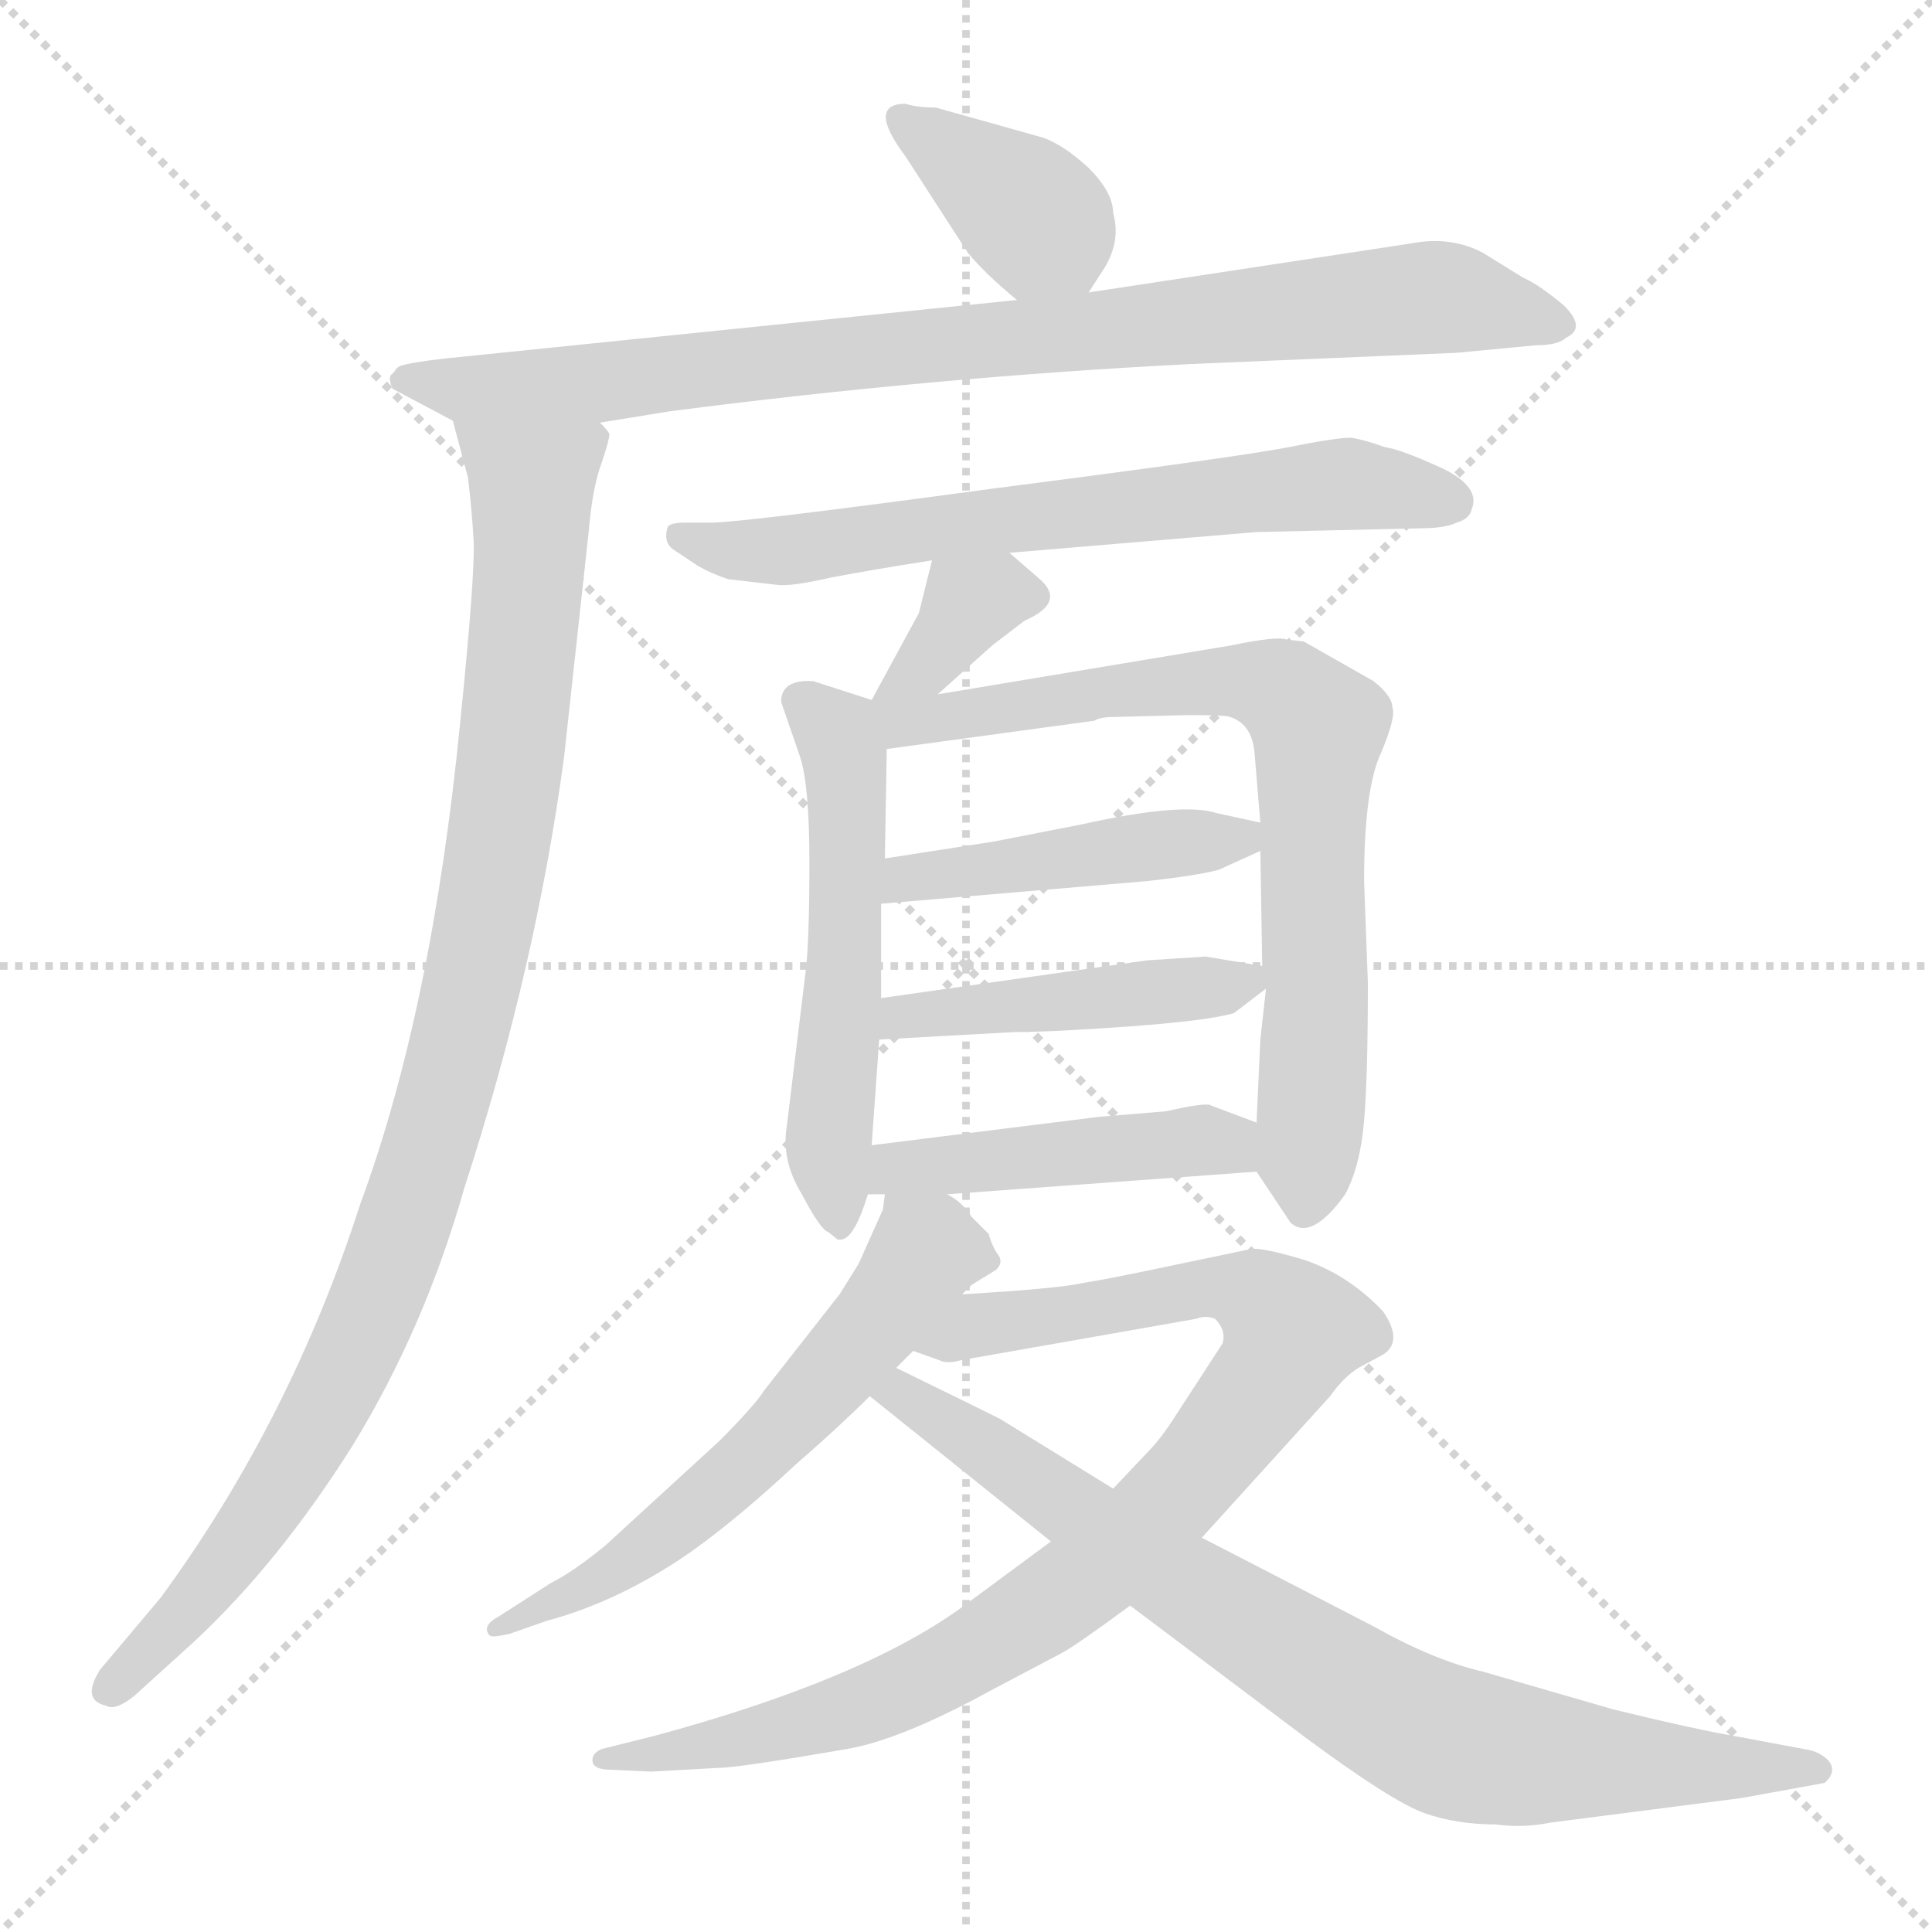 <svg xmlns="http://www.w3.org/2000/svg" version="1.1" viewBox="0 0 1024 1024">
  <g stroke="lightgray" stroke-dasharray="1,1" stroke-width="1" transform="scale(4, 4)">
    <line x1="0" y1="0" x2="256" y2="256" />
    <line x1="256" y1="0" x2="0" y2="256" />
    <line x1="128" y1="0" x2="128" y2="256" />
    <line x1="0" y1="128" x2="256" y2="128" />
  </g>
  <g transform="scale(1.0, -1.0) translate(0.0, -801.00)">
    <style type="text/css">
      
        @keyframes keyframes0 {
          from {
            stroke: blue;
            stroke-dashoffset: 375;
            stroke-width: 128;
          }
          55% {
            animation-timing-function: step-end;
            stroke: blue;
            stroke-dashoffset: 0;
            stroke-width: 128;
          }
          to {
            stroke: black;
            stroke-width: 1024;
          }
        }
        #make-me-a-hanzi-animation-0 {
          animation: keyframes0 0.555s both;
          animation-delay: 0s;
          animation-timing-function: linear;
        }
      
        @keyframes keyframes1 {
          from {
            stroke: blue;
            stroke-dashoffset: 874;
            stroke-width: 128;
          }
          74% {
            animation-timing-function: step-end;
            stroke: blue;
            stroke-dashoffset: 0;
            stroke-width: 128;
          }
          to {
            stroke: black;
            stroke-width: 1024;
          }
        }
        #make-me-a-hanzi-animation-1 {
          animation: keyframes1 0.961s both;
          animation-delay: 0.555s;
          animation-timing-function: linear;
        }
      
        @keyframes keyframes2 {
          from {
            stroke: blue;
            stroke-dashoffset: 993;
            stroke-width: 128;
          }
          76% {
            animation-timing-function: step-end;
            stroke: blue;
            stroke-dashoffset: 0;
            stroke-width: 128;
          }
          to {
            stroke: black;
            stroke-width: 1024;
          }
        }
        #make-me-a-hanzi-animation-2 {
          animation: keyframes2 1.058s both;
          animation-delay: 1.516s;
          animation-timing-function: linear;
        }
      
        @keyframes keyframes3 {
          from {
            stroke: blue;
            stroke-dashoffset: 669;
            stroke-width: 128;
          }
          69% {
            animation-timing-function: step-end;
            stroke: blue;
            stroke-dashoffset: 0;
            stroke-width: 128;
          }
          to {
            stroke: black;
            stroke-width: 1024;
          }
        }
        #make-me-a-hanzi-animation-3 {
          animation: keyframes3 0.794s both;
          animation-delay: 2.575s;
          animation-timing-function: linear;
        }
      
        @keyframes keyframes4 {
          from {
            stroke: blue;
            stroke-dashoffset: 354;
            stroke-width: 128;
          }
          54% {
            animation-timing-function: step-end;
            stroke: blue;
            stroke-dashoffset: 0;
            stroke-width: 128;
          }
          to {
            stroke: black;
            stroke-width: 1024;
          }
        }
        #make-me-a-hanzi-animation-4 {
          animation: keyframes4 0.538s both;
          animation-delay: 3.369s;
          animation-timing-function: linear;
        }
      
        @keyframes keyframes5 {
          from {
            stroke: blue;
            stroke-dashoffset: 543;
            stroke-width: 128;
          }
          64% {
            animation-timing-function: step-end;
            stroke: blue;
            stroke-dashoffset: 0;
            stroke-width: 128;
          }
          to {
            stroke: black;
            stroke-width: 1024;
          }
        }
        #make-me-a-hanzi-animation-5 {
          animation: keyframes5 0.692s both;
          animation-delay: 3.907s;
          animation-timing-function: linear;
        }
      
        @keyframes keyframes6 {
          from {
            stroke: blue;
            stroke-dashoffset: 750;
            stroke-width: 128;
          }
          71% {
            animation-timing-function: step-end;
            stroke: blue;
            stroke-dashoffset: 0;
            stroke-width: 128;
          }
          to {
            stroke: black;
            stroke-width: 1024;
          }
        }
        #make-me-a-hanzi-animation-6 {
          animation: keyframes6 0.86s both;
          animation-delay: 4.599s;
          animation-timing-function: linear;
        }
      
        @keyframes keyframes7 {
          from {
            stroke: blue;
            stroke-dashoffset: 448;
            stroke-width: 128;
          }
          59% {
            animation-timing-function: step-end;
            stroke: blue;
            stroke-dashoffset: 0;
            stroke-width: 128;
          }
          to {
            stroke: black;
            stroke-width: 1024;
          }
        }
        #make-me-a-hanzi-animation-7 {
          animation: keyframes7 0.615s both;
          animation-delay: 5.459s;
          animation-timing-function: linear;
        }
      
        @keyframes keyframes8 {
          from {
            stroke: blue;
            stroke-dashoffset: 449;
            stroke-width: 128;
          }
          59% {
            animation-timing-function: step-end;
            stroke: blue;
            stroke-dashoffset: 0;
            stroke-width: 128;
          }
          to {
            stroke: black;
            stroke-width: 1024;
          }
        }
        #make-me-a-hanzi-animation-8 {
          animation: keyframes8 0.615s both;
          animation-delay: 6.074s;
          animation-timing-function: linear;
        }
      
        @keyframes keyframes9 {
          from {
            stroke: blue;
            stroke-dashoffset: 454;
            stroke-width: 128;
          }
          60% {
            animation-timing-function: step-end;
            stroke: blue;
            stroke-dashoffset: 0;
            stroke-width: 128;
          }
          to {
            stroke: black;
            stroke-width: 1024;
          }
        }
        #make-me-a-hanzi-animation-9 {
          animation: keyframes9 0.619s both;
          animation-delay: 6.689s;
          animation-timing-function: linear;
        }
      
        @keyframes keyframes10 {
          from {
            stroke: blue;
            stroke-dashoffset: 593;
            stroke-width: 128;
          }
          66% {
            animation-timing-function: step-end;
            stroke: blue;
            stroke-dashoffset: 0;
            stroke-width: 128;
          }
          to {
            stroke: black;
            stroke-width: 1024;
          }
        }
        #make-me-a-hanzi-animation-10 {
          animation: keyframes10 0.733s both;
          animation-delay: 7.309s;
          animation-timing-function: linear;
        }
      
        @keyframes keyframes11 {
          from {
            stroke: blue;
            stroke-dashoffset: 911;
            stroke-width: 128;
          }
          75% {
            animation-timing-function: step-end;
            stroke: blue;
            stroke-dashoffset: 0;
            stroke-width: 128;
          }
          to {
            stroke: black;
            stroke-width: 1024;
          }
        }
        #make-me-a-hanzi-animation-11 {
          animation: keyframes11 0.991s both;
          animation-delay: 8.041s;
          animation-timing-function: linear;
        }
      
        @keyframes keyframes12 {
          from {
            stroke: blue;
            stroke-dashoffset: 801;
            stroke-width: 128;
          }
          72% {
            animation-timing-function: step-end;
            stroke: blue;
            stroke-dashoffset: 0;
            stroke-width: 128;
          }
          to {
            stroke: black;
            stroke-width: 1024;
          }
        }
        #make-me-a-hanzi-animation-12 {
          animation: keyframes12 0.902s both;
          animation-delay: 9.033s;
          animation-timing-function: linear;
        }
      
    </style>
    
      <path d="M 480 746 Q 459 746 480 718 L 513 667 Q 522 656 539 642 C 562 623 562 623 577 646 L 586 660 Q 594 674 590 688 Q 590 699 577 712 Q 564 724 553 728 L 496 744 Q 486 744 480 746 Z" fill="lightgray" />
    
      <path d="M 539 642 L 236 611 Q 218 609 212 607 Q 210 606 209 604 L 207 602 Q 206 600 208 595 L 240 578 C 260 568 288 572 318 577 L 355 583 Q 494 601 630 608 L 772 614 L 814 618 Q 826 618 830 622 Q 841 627 829 639 Q 816 650 807 654 L 786 667 Q 769 676 748 672 L 577 646 L 539 642 Z" fill="lightgray" />
    
      <path d="M 240 578 L 248 548 Q 250 532 251 515 Q 252 498 244 419 Q 229 266 191 163 Q 154 48 85 -46 L 53 -84 Q 43 -100 56 -103 Q 61 -106 71 -98 L 103 -69 Q 148 -27 187 35 Q 225 97 246 171 Q 284 288 299 400 L 312 519 Q 314 543 319 556 Q 323 568 323 571 Q 322 573 318 577 C 317 607 232 607 240 578 Z" fill="lightgray" />
    
      <path d="M 535 508 L 666 519 L 753 521 Q 766 521 772 524 Q 779 526 780 531 Q 785 543 764 553 Q 742 563 734 564 Q 723 568 716 569 Q 708 569 683 564 Q 658 559 526 542 Q 393 524 377 524 L 363 524 Q 356 524 354 522 Q 351 513 358 509 L 370 501 Q 377 497 386 494 L 412 491 Q 419 490 441 495 Q 462 499 494 504 L 535 508 Z" fill="lightgray" />
    
      <path d="M 497 433 L 526 459 L 543 472 Q 566 482 550 495 L 535 508 C 512 528 501 533 494 504 L 487 476 L 462 430 C 448 404 475 413 497 433 Z" fill="lightgray" />
    
      <path d="M 462 430 L 431 440 Q 414 441 414 429 L 424 400 Q 429 385 429 344 Q 429 302 427 286 L 417 204 Q 414 186 425 168 Q 435 149 439 148 L 444 144 L 446 144 Q 453 145 460 168 L 462 194 L 466 250 L 467 272 L 467 322 L 469 346 L 470 404 C 470 427 470 427 462 430 Z" fill="lightgray" />
    
      <path d="M 666 180 L 684 153 Q 695 143 713 168 Q 721 183 723 207 Q 725 230 725 280 L 723 334 Q 723 383 732 402 Q 740 421 738 426 Q 738 432 728 440 L 691 461 L 682 462 Q 677 464 653 459 L 497 433 C 448 425 432 399 470 404 L 580 419 Q 583 421 591 421 L 630 422 Q 650 422 652 421 Q 664 417 665 401 L 668 365 L 668 350 L 669 289 L 671 277 L 668 250 L 666 206 C 665 182 665 182 666 180 Z" fill="lightgray" />
    
      <path d="M 467 322 L 608 334 Q 635 337 646 340 L 668 350 C 690 360 690 360 668 365 L 645 370 Q 627 376 573 364 L 527 355 L 469 346 C 439 341 437 319 467 322 Z" fill="lightgray" />
    
      <path d="M 466 250 L 538 254 Q 558 254 599 257 Q 640 260 654 264 L 671 277 C 684 287 684 287 669 289 L 639 294 L 608 292 L 467 272 C 437 268 436 248 466 250 Z" fill="lightgray" />
    
      <path d="M 502 168 L 666 180 C 696 182 694 195 666 206 L 642 215 Q 640 217 618 212 L 582 209 L 462 194 C 432 190 430 168 460 168 L 469 168 L 502 168 Z" fill="lightgray" />
    
      <path d="M 510 115 L 515 120 L 528 128 Q 532 132 529 136 Q 526 140 524 147 L 515 156 Q 510 164 502 168 C 478 186 474 189 469 168 L 468 160 L 455 131 L 445 115 L 405 64 Q 400 56 381 37 L 321 -18 Q 304 -32 292 -38 L 264 -56 Q 258 -59 258 -63 Q 259 -66 260 -66 Q 261 -67 270 -65 L 290 -58 Q 320 -50 350 -32 Q 379 -15 422 25 Q 445 45 461 61 L 475 76 L 484 85 L 510 115 Z" fill="lightgray" />
    
      <path d="M 345 -138 L 381 -136 Q 391 -136 449 -126 Q 478 -121 527 -94 L 563 -75 Q 569 -72 599 -50 L 637 -14 L 705 61 Q 712 71 720 76 L 733 83 Q 744 90 733 106 Q 715 125 692 133 Q 669 140 663 139 L 620 130 Q 587 123 574 121 Q 561 118 510 115 C 480 113 455 94 484 85 L 498 80 Q 502 78 509 80 L 634 102 Q 639 104 644 102 Q 650 96 648 89 L 622 49 Q 615 38 607 30 L 590 12 L 557 -16 L 511 -50 Q 458 -89 347 -119 L 319 -126 Q 314 -128 314 -132 Q 314 -137 324 -137 L 345 -138 Z" fill="lightgray" />
    
      <path d="M 599 -50 L 692 -120 Q 738 -154 755 -160 Q 772 -166 793 -166 Q 807 -168 822 -165 L 923 -152 L 967 -144 Q 974 -138 969 -132 Q 964 -127 956 -126 L 924 -120 Q 900 -116 855 -105 L 786 -85 Q 760 -79 728 -61 L 637 -14 L 590 12 L 530 49 Q 518 55 475 76 C 448 89 438 80 461 61 L 557 -16 L 599 -50 Z" fill="lightgray" />
    
    
      <clipPath id="make-me-a-hanzi-clip-0">
        <path d="M 480 746 Q 459 746 480 718 L 513 667 Q 522 656 539 642 C 562 623 562 623 577 646 L 586 660 Q 594 674 590 688 Q 590 699 577 712 Q 564 724 553 728 L 496 744 Q 486 744 480 746 Z" />
      </clipPath>
      <path clip-path="url(#make-me-a-hanzi-clip-0)" d="M 481 733 L 547 687 L 570 656" fill="none" id="make-me-a-hanzi-animation-0" stroke-dasharray="247 494" stroke-linecap="round" />
    
      <clipPath id="make-me-a-hanzi-clip-1">
        <path d="M 539 642 L 236 611 Q 218 609 212 607 Q 210 606 209 604 L 207 602 Q 206 600 208 595 L 240 578 C 260 568 288 572 318 577 L 355 583 Q 494 601 630 608 L 772 614 L 814 618 Q 826 618 830 622 Q 841 627 829 639 Q 816 650 807 654 L 786 667 Q 769 676 748 672 L 577 646 L 539 642 Z" />
      </clipPath>
      <path clip-path="url(#make-me-a-hanzi-clip-1)" d="M 212 599 L 248 594 L 310 597 L 757 643 L 826 630" fill="none" id="make-me-a-hanzi-animation-1" stroke-dasharray="746 1492" stroke-linecap="round" />
    
      <clipPath id="make-me-a-hanzi-clip-2">
        <path d="M 240 578 L 248 548 Q 250 532 251 515 Q 252 498 244 419 Q 229 266 191 163 Q 154 48 85 -46 L 53 -84 Q 43 -100 56 -103 Q 61 -106 71 -98 L 103 -69 Q 148 -27 187 35 Q 225 97 246 171 Q 284 288 299 400 L 312 519 Q 314 543 319 556 Q 323 568 323 571 Q 322 573 318 577 C 317 607 232 607 240 578 Z" />
      </clipPath>
      <path clip-path="url(#make-me-a-hanzi-clip-2)" d="M 248 572 L 279 548 L 282 530 L 269 382 L 243 247 L 201 116 L 165 40 L 107 -44 L 58 -93" fill="none" id="make-me-a-hanzi-animation-2" stroke-dasharray="865 1730" stroke-linecap="round" />
    
      <clipPath id="make-me-a-hanzi-clip-3">
        <path d="M 535 508 L 666 519 L 753 521 Q 766 521 772 524 Q 779 526 780 531 Q 785 543 764 553 Q 742 563 734 564 Q 723 568 716 569 Q 708 569 683 564 Q 658 559 526 542 Q 393 524 377 524 L 363 524 Q 356 524 354 522 Q 351 513 358 509 L 370 501 Q 377 497 386 494 L 412 491 Q 419 490 441 495 Q 462 499 494 504 L 535 508 Z" />
      </clipPath>
      <path clip-path="url(#make-me-a-hanzi-clip-3)" d="M 360 517 L 394 509 L 429 510 L 491 522 L 707 544 L 769 535" fill="none" id="make-me-a-hanzi-animation-3" stroke-dasharray="541 1082" stroke-linecap="round" />
    
      <clipPath id="make-me-a-hanzi-clip-4">
        <path d="M 497 433 L 526 459 L 543 472 Q 566 482 550 495 L 535 508 C 512 528 501 533 494 504 L 487 476 L 462 430 C 448 404 475 413 497 433 Z" />
      </clipPath>
      <path clip-path="url(#make-me-a-hanzi-clip-4)" d="M 544 484 L 514 481 L 490 448 L 467 434" fill="none" id="make-me-a-hanzi-animation-4" stroke-dasharray="226 452" stroke-linecap="round" />
    
      <clipPath id="make-me-a-hanzi-clip-5">
        <path d="M 462 430 L 431 440 Q 414 441 414 429 L 424 400 Q 429 385 429 344 Q 429 302 427 286 L 417 204 Q 414 186 425 168 Q 435 149 439 148 L 444 144 L 446 144 Q 453 145 460 168 L 462 194 L 466 250 L 467 272 L 467 322 L 469 346 L 470 404 C 470 427 470 427 462 430 Z" />
      </clipPath>
      <path clip-path="url(#make-me-a-hanzi-clip-5)" d="M 426 428 L 444 412 L 449 383 L 439 197 L 445 150" fill="none" id="make-me-a-hanzi-animation-5" stroke-dasharray="415 830" stroke-linecap="round" />
    
      <clipPath id="make-me-a-hanzi-clip-6">
        <path d="M 666 180 L 684 153 Q 695 143 713 168 Q 721 183 723 207 Q 725 230 725 280 L 723 334 Q 723 383 732 402 Q 740 421 738 426 Q 738 432 728 440 L 691 461 L 682 462 Q 677 464 653 459 L 497 433 C 448 425 432 399 470 404 L 580 419 Q 583 421 591 421 L 630 422 Q 650 422 652 421 Q 664 417 665 401 L 668 365 L 668 350 L 669 289 L 671 277 L 668 250 L 666 206 C 665 182 665 182 666 180 Z" />
      </clipPath>
      <path clip-path="url(#make-me-a-hanzi-clip-6)" d="M 468 425 L 492 419 L 601 437 L 666 440 L 693 422 L 698 415 L 698 271 L 692 163" fill="none" id="make-me-a-hanzi-animation-6" stroke-dasharray="622 1244" stroke-linecap="round" />
    
      <clipPath id="make-me-a-hanzi-clip-7">
        <path d="M 467 322 L 608 334 Q 635 337 646 340 L 668 350 C 690 360 690 360 668 365 L 645 370 Q 627 376 573 364 L 527 355 L 469 346 C 439 341 437 319 467 322 Z" />
      </clipPath>
      <path clip-path="url(#make-me-a-hanzi-clip-7)" d="M 474 327 L 481 336 L 660 358" fill="none" id="make-me-a-hanzi-animation-7" stroke-dasharray="320 640" stroke-linecap="round" />
    
      <clipPath id="make-me-a-hanzi-clip-8">
        <path d="M 466 250 L 538 254 Q 558 254 599 257 Q 640 260 654 264 L 671 277 C 684 287 684 287 669 289 L 639 294 L 608 292 L 467 272 C 437 268 436 248 466 250 Z" />
      </clipPath>
      <path clip-path="url(#make-me-a-hanzi-clip-8)" d="M 473 255 L 479 263 L 492 265 L 661 281" fill="none" id="make-me-a-hanzi-animation-8" stroke-dasharray="321 642" stroke-linecap="round" />
    
      <clipPath id="make-me-a-hanzi-clip-9">
        <path d="M 502 168 L 666 180 C 696 182 694 195 666 206 L 642 215 Q 640 217 618 212 L 582 209 L 462 194 C 432 190 430 168 460 168 L 469 168 L 502 168 Z" />
      </clipPath>
      <path clip-path="url(#make-me-a-hanzi-clip-9)" d="M 465 174 L 486 183 L 638 197 L 658 187" fill="none" id="make-me-a-hanzi-animation-9" stroke-dasharray="326 652" stroke-linecap="round" />
    
      <clipPath id="make-me-a-hanzi-clip-10">
        <path d="M 510 115 L 515 120 L 528 128 Q 532 132 529 136 Q 526 140 524 147 L 515 156 Q 510 164 502 168 C 478 186 474 189 469 168 L 468 160 L 455 131 L 445 115 L 405 64 Q 400 56 381 37 L 321 -18 Q 304 -32 292 -38 L 264 -56 Q 258 -59 258 -63 Q 259 -66 260 -66 Q 261 -67 270 -65 L 290 -58 Q 320 -50 350 -32 Q 379 -15 422 25 Q 445 45 461 61 L 475 76 L 484 85 L 510 115 Z" />
      </clipPath>
      <path clip-path="url(#make-me-a-hanzi-clip-10)" d="M 475 163 L 491 138 L 415 44 L 327 -31 L 263 -62" fill="none" id="make-me-a-hanzi-animation-10" stroke-dasharray="465 930" stroke-linecap="round" />
    
      <clipPath id="make-me-a-hanzi-clip-11">
        <path d="M 345 -138 L 381 -136 Q 391 -136 449 -126 Q 478 -121 527 -94 L 563 -75 Q 569 -72 599 -50 L 637 -14 L 705 61 Q 712 71 720 76 L 733 83 Q 744 90 733 106 Q 715 125 692 133 Q 669 140 663 139 L 620 130 Q 587 123 574 121 Q 561 118 510 115 C 480 113 455 94 484 85 L 498 80 Q 502 78 509 80 L 634 102 Q 639 104 644 102 Q 650 96 648 89 L 622 49 Q 615 38 607 30 L 590 12 L 557 -16 L 511 -50 Q 458 -89 347 -119 L 319 -126 Q 314 -128 314 -132 Q 314 -137 324 -137 L 345 -138 Z" />
      </clipPath>
      <path clip-path="url(#make-me-a-hanzi-clip-11)" d="M 492 86 L 520 100 L 645 119 L 666 114 L 685 96 L 677 76 L 596 -18 L 509 -79 L 436 -111 L 320 -132" fill="none" id="make-me-a-hanzi-animation-11" stroke-dasharray="783 1566" stroke-linecap="round" />
    
      <clipPath id="make-me-a-hanzi-clip-12">
        <path d="M 599 -50 L 692 -120 Q 738 -154 755 -160 Q 772 -166 793 -166 Q 807 -168 822 -165 L 923 -152 L 967 -144 Q 974 -138 969 -132 Q 964 -127 956 -126 L 924 -120 Q 900 -116 855 -105 L 786 -85 Q 760 -79 728 -61 L 637 -14 L 590 12 L 530 49 Q 518 55 475 76 C 448 89 438 80 461 61 L 557 -16 L 599 -50 Z" />
      </clipPath>
      <path clip-path="url(#make-me-a-hanzi-clip-12)" d="M 470 60 L 481 63 L 632 -42 L 761 -119 L 810 -130 L 959 -137" fill="none" id="make-me-a-hanzi-animation-12" stroke-dasharray="673 1346" stroke-linecap="round" />
    
  </g>
</svg>